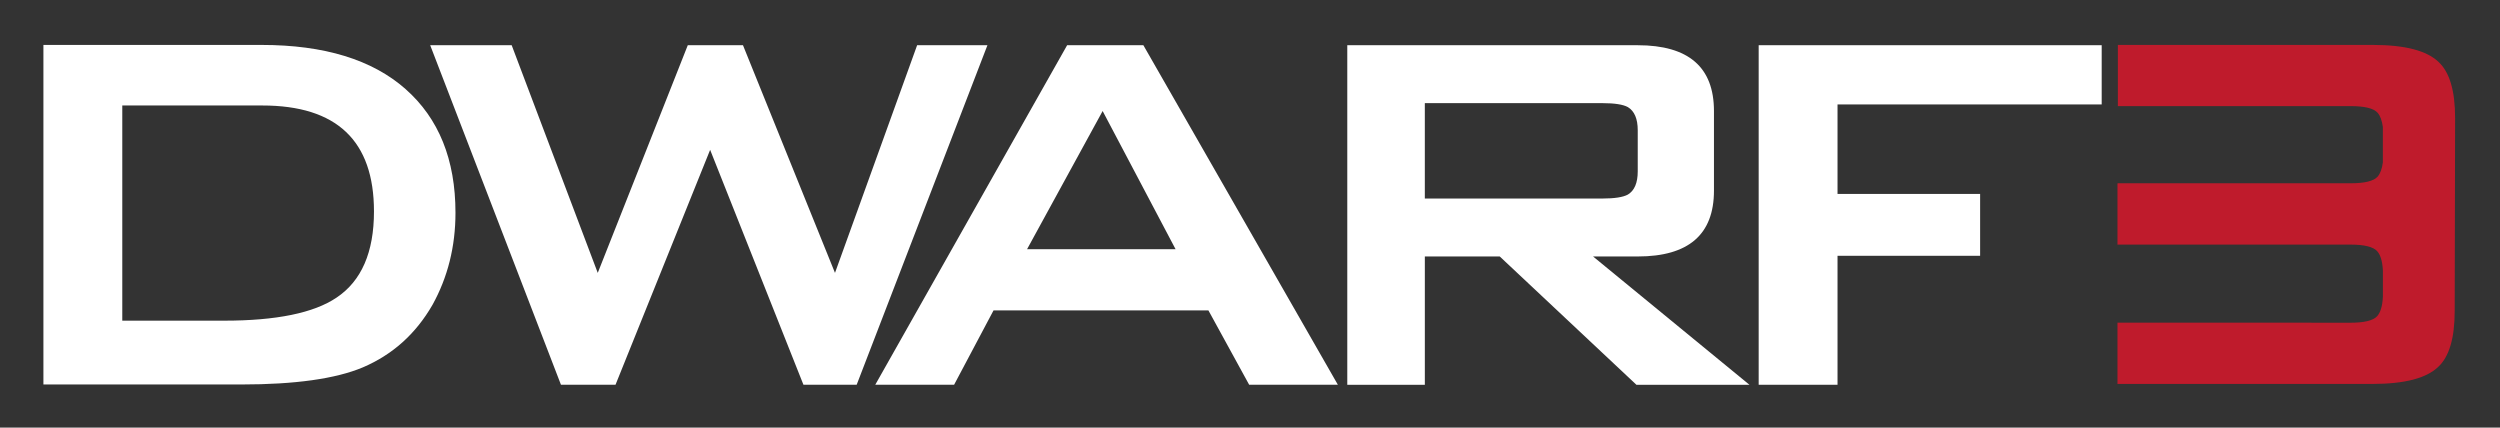 <svg viewBox="0 0 228 39" xmlns="http://www.w3.org/2000/svg"><rect x="0" y="0" width="228" height="39" fill="#333333" stroke="none"/><g transform="matrix(1.333 0 0 -1.333 -156.37 376.93)"><g fill="#fff"><path d="m155.686 256.444-8.947 23.231h5.575l5.889-15.577 6.16 15.577h3.776l6.295-15.577 5.62 15.577h4.81l-8.947-23.231h-3.641l-6.384 16.073-6.474-16.073z"/><path d="m187.575 265.718h10.161l-4.99 9.454zm-10.386-9.274 13.128 23.231h5.215l13.308-23.231h-6.069l-2.788 5.087h-14.702l-2.698-5.087z"/><path d="m226.928 275.713h-12.139v-6.528h12.139c.839 0 1.423.091 1.754.272.45.272.674.801.674 1.586v2.811c0 .785-.225 1.314-.674 1.586-.33.182-.914.272-1.754.272m-17.444-19.269v23.231h19.872c3.477 0 5.215-1.501 5.215-4.503v-5.447c0-3.002-1.739-4.503-5.215-4.503h-3.057l10.7-8.779h-7.733l-9.351 8.779h-5.125v-8.779z"/><path d="m237.63 256.444v23.231h23.468v-4.052h-18.073v-6.123h9.756v-4.232h-9.756v-8.824z"/><path d="m140.331 262.405c-1.559-1.051-4.122-1.576-7.69-1.576h-6.968v14.722h9.577c5.096 0 7.643-2.415 7.643-7.248 0-2.792-.854-4.757-2.562-5.898m4.721 14.272c-2.28 2.011-5.561 3.017-9.847 3.017h-14.928v-23.231h13.533c3.686 0 6.459.389 8.317 1.169 2.04.87 3.628 2.297 4.768 4.277 1.048 1.892 1.574 3.992 1.574 6.304 0 3.631-1.139 6.452-3.417 8.463"/></g><path d="m284.153 278.524c-.809.781-2.309 1.17-4.495 1.17h-9.573v-.001h-7.88v-4.188h13.258v.003h2.664c.961 0 1.574-.149 1.844-.45.187-.208.306-.541.364-.98v-2.421c-.058-.439-.177-.771-.364-.979-.27-.3-.882-.449-1.844-.449h-2.664v.002h-13.258v-.01h-.027v-4.189h13.258v.002h2.664c.961 0 1.575-.149 1.845-.45.234-.259.361-.709.392-1.326v-1.793c-.031-.619-.158-1.068-.392-1.327-.27-.301-.884-.45-1.845-.45h-2.664v.003h-13.258v-4.189h7.879v-.001h9.572c2.188 0 3.685.389 4.495 1.169.749.69 1.126 1.965 1.126 3.828l.028 13.197c0 1.861-.377 3.136-1.125 3.827" fill="#bf1b2c"/></g></svg>